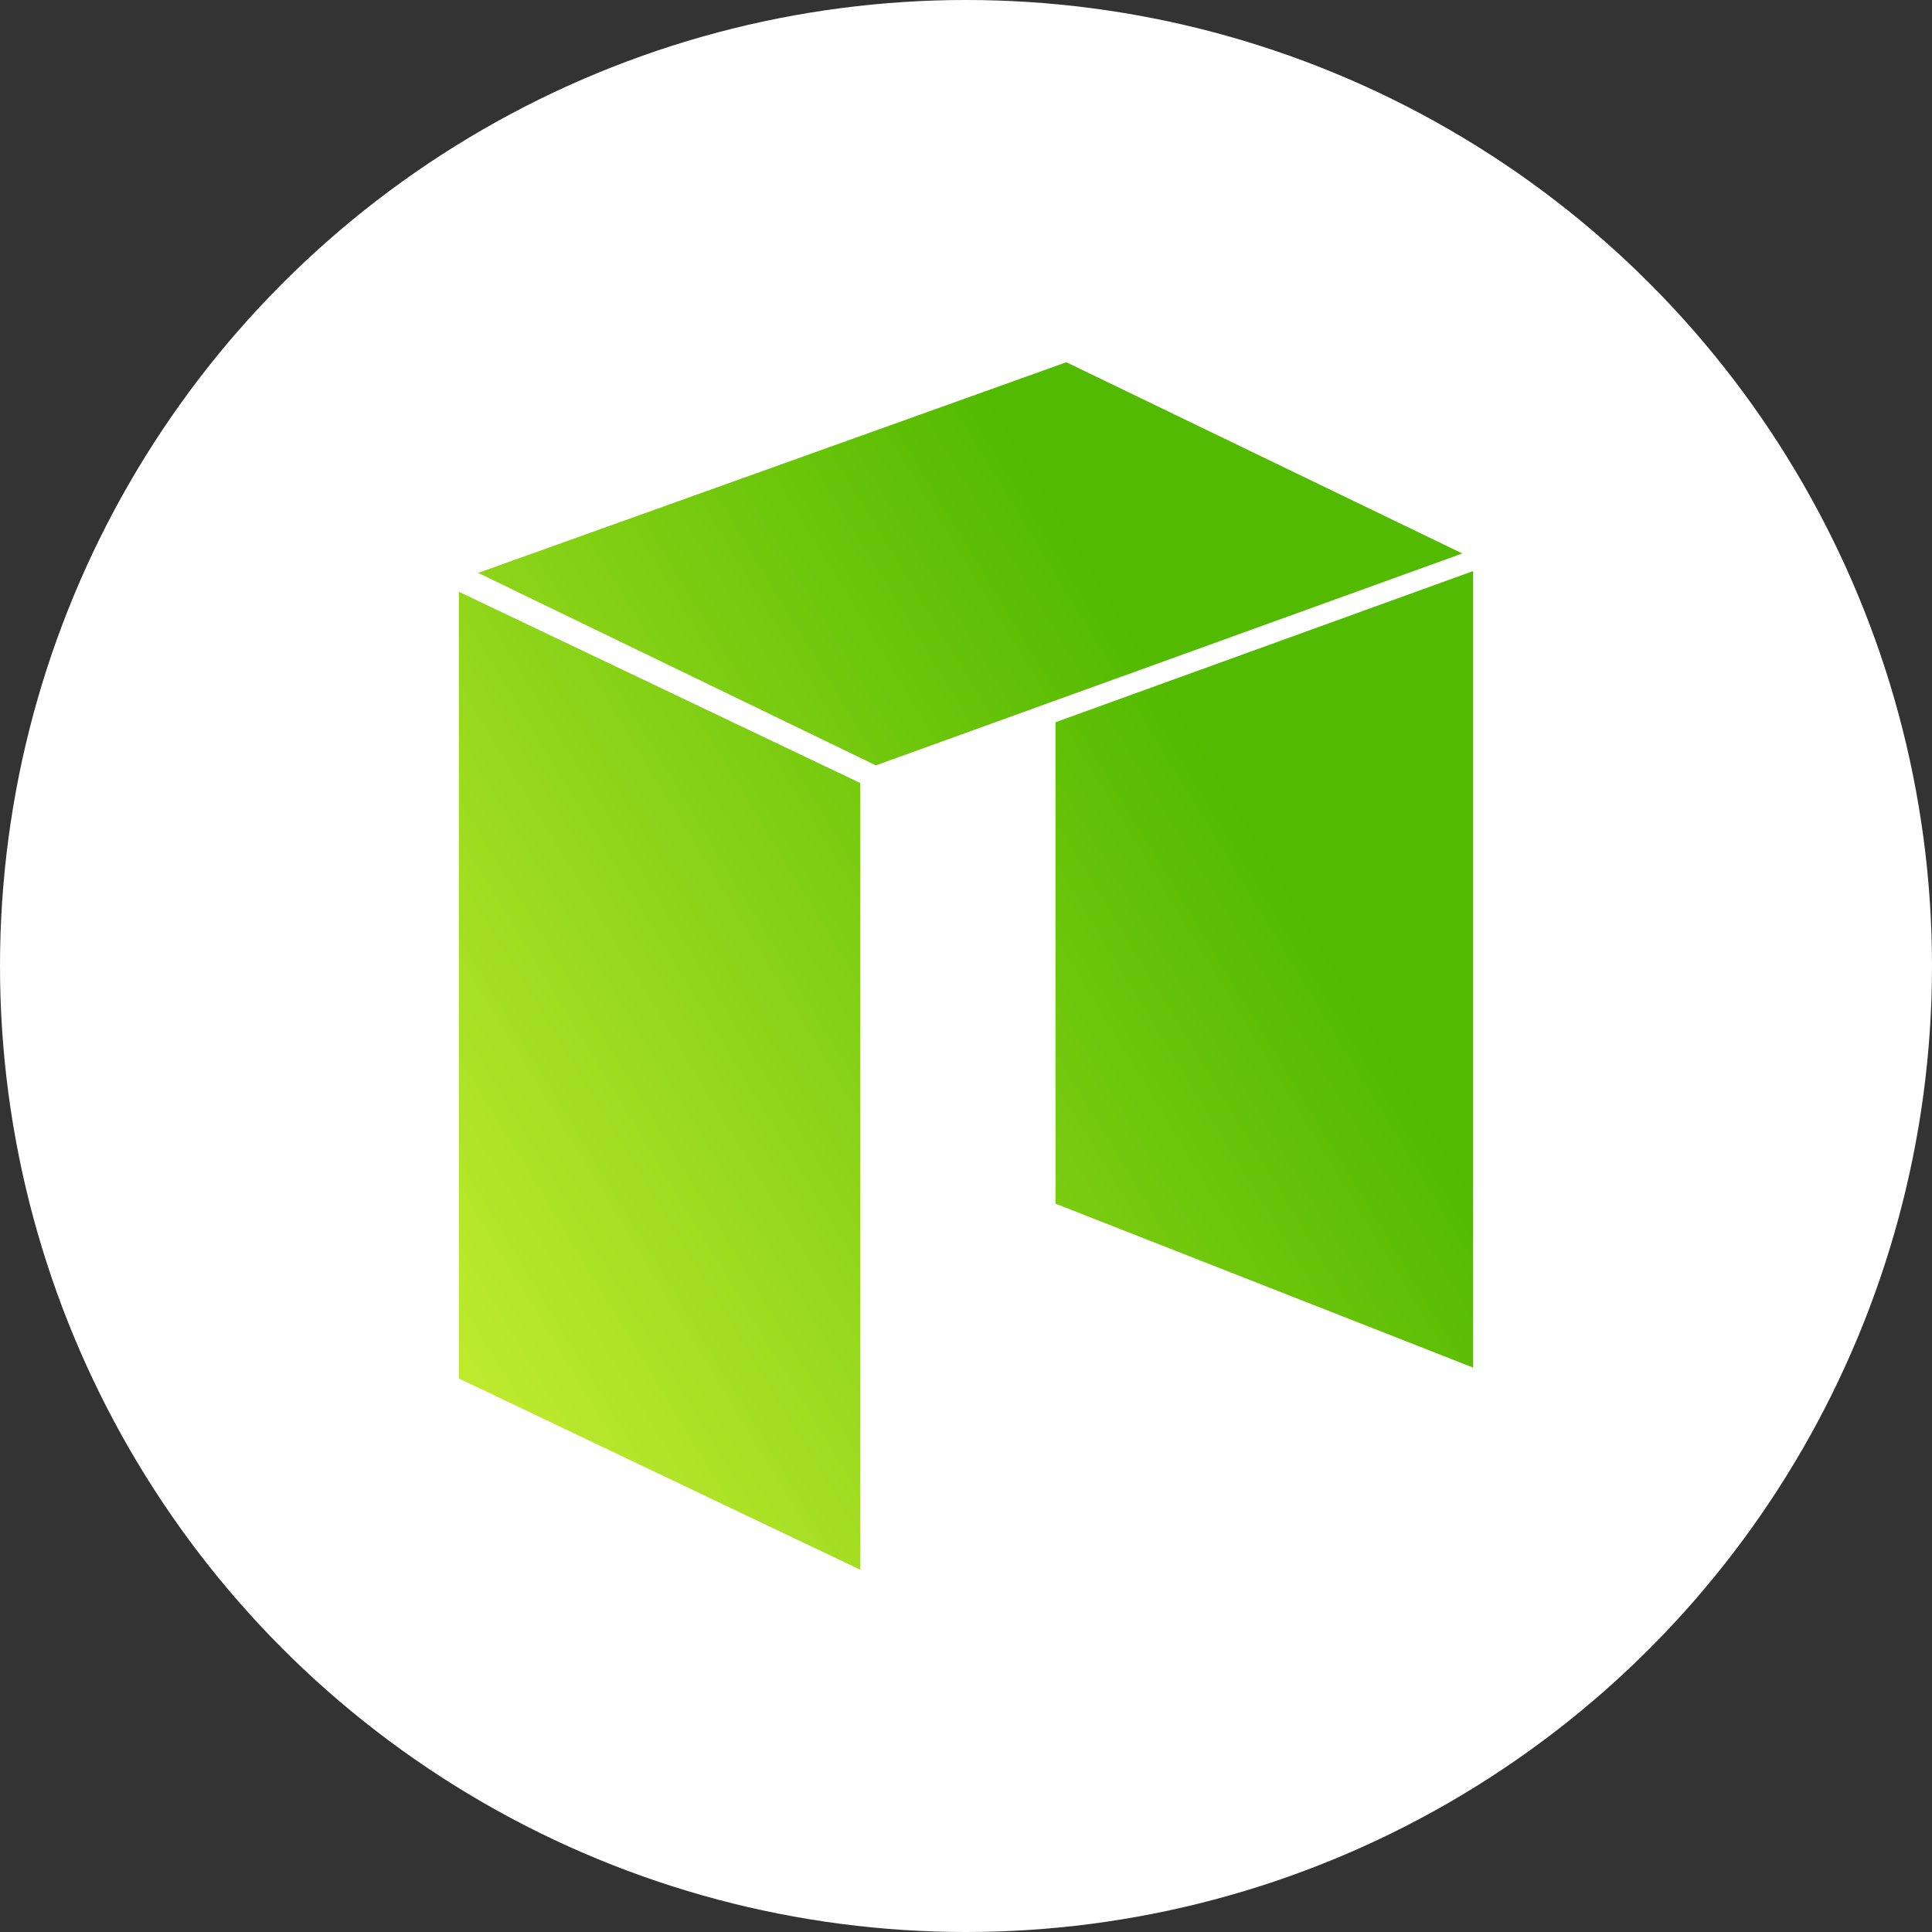 <svg width="80" height="80" viewBox="0 0 80 80" xmlns="http://www.w3.org/2000/svg">
  <rect x="0" y="0" width="80" height="80" fill="#333333" stroke="none"/>
  <title>
    Group 29
  </title>
  <defs>
    <linearGradient x1="2.23%" y1="85.602%" x2="74.779%" y2="33.113%" id="a">
      <stop stop-color="#BEEA2E" offset="0%"/>
      <stop stop-color="#52BA00" offset="100%"/>
    </linearGradient>
  </defs>
  <g fill="none" fill-rule="evenodd">
    <circle fill="#FFF" cx="40" cy="40" r="40"/>
    <path d="M0 9.502l16.62 7.92V50L0 42.08V9.503zM25.155 0L.798 8.723l16.47 7.97 24.283-8.775L25.156 0zm-.45 14.907v19.935L42 41.63V8.646l-17.294 6.26z" transform="translate(19 15)" fill-rule="nonzero" fill="url(#a)"/>
  </g>
</svg>
